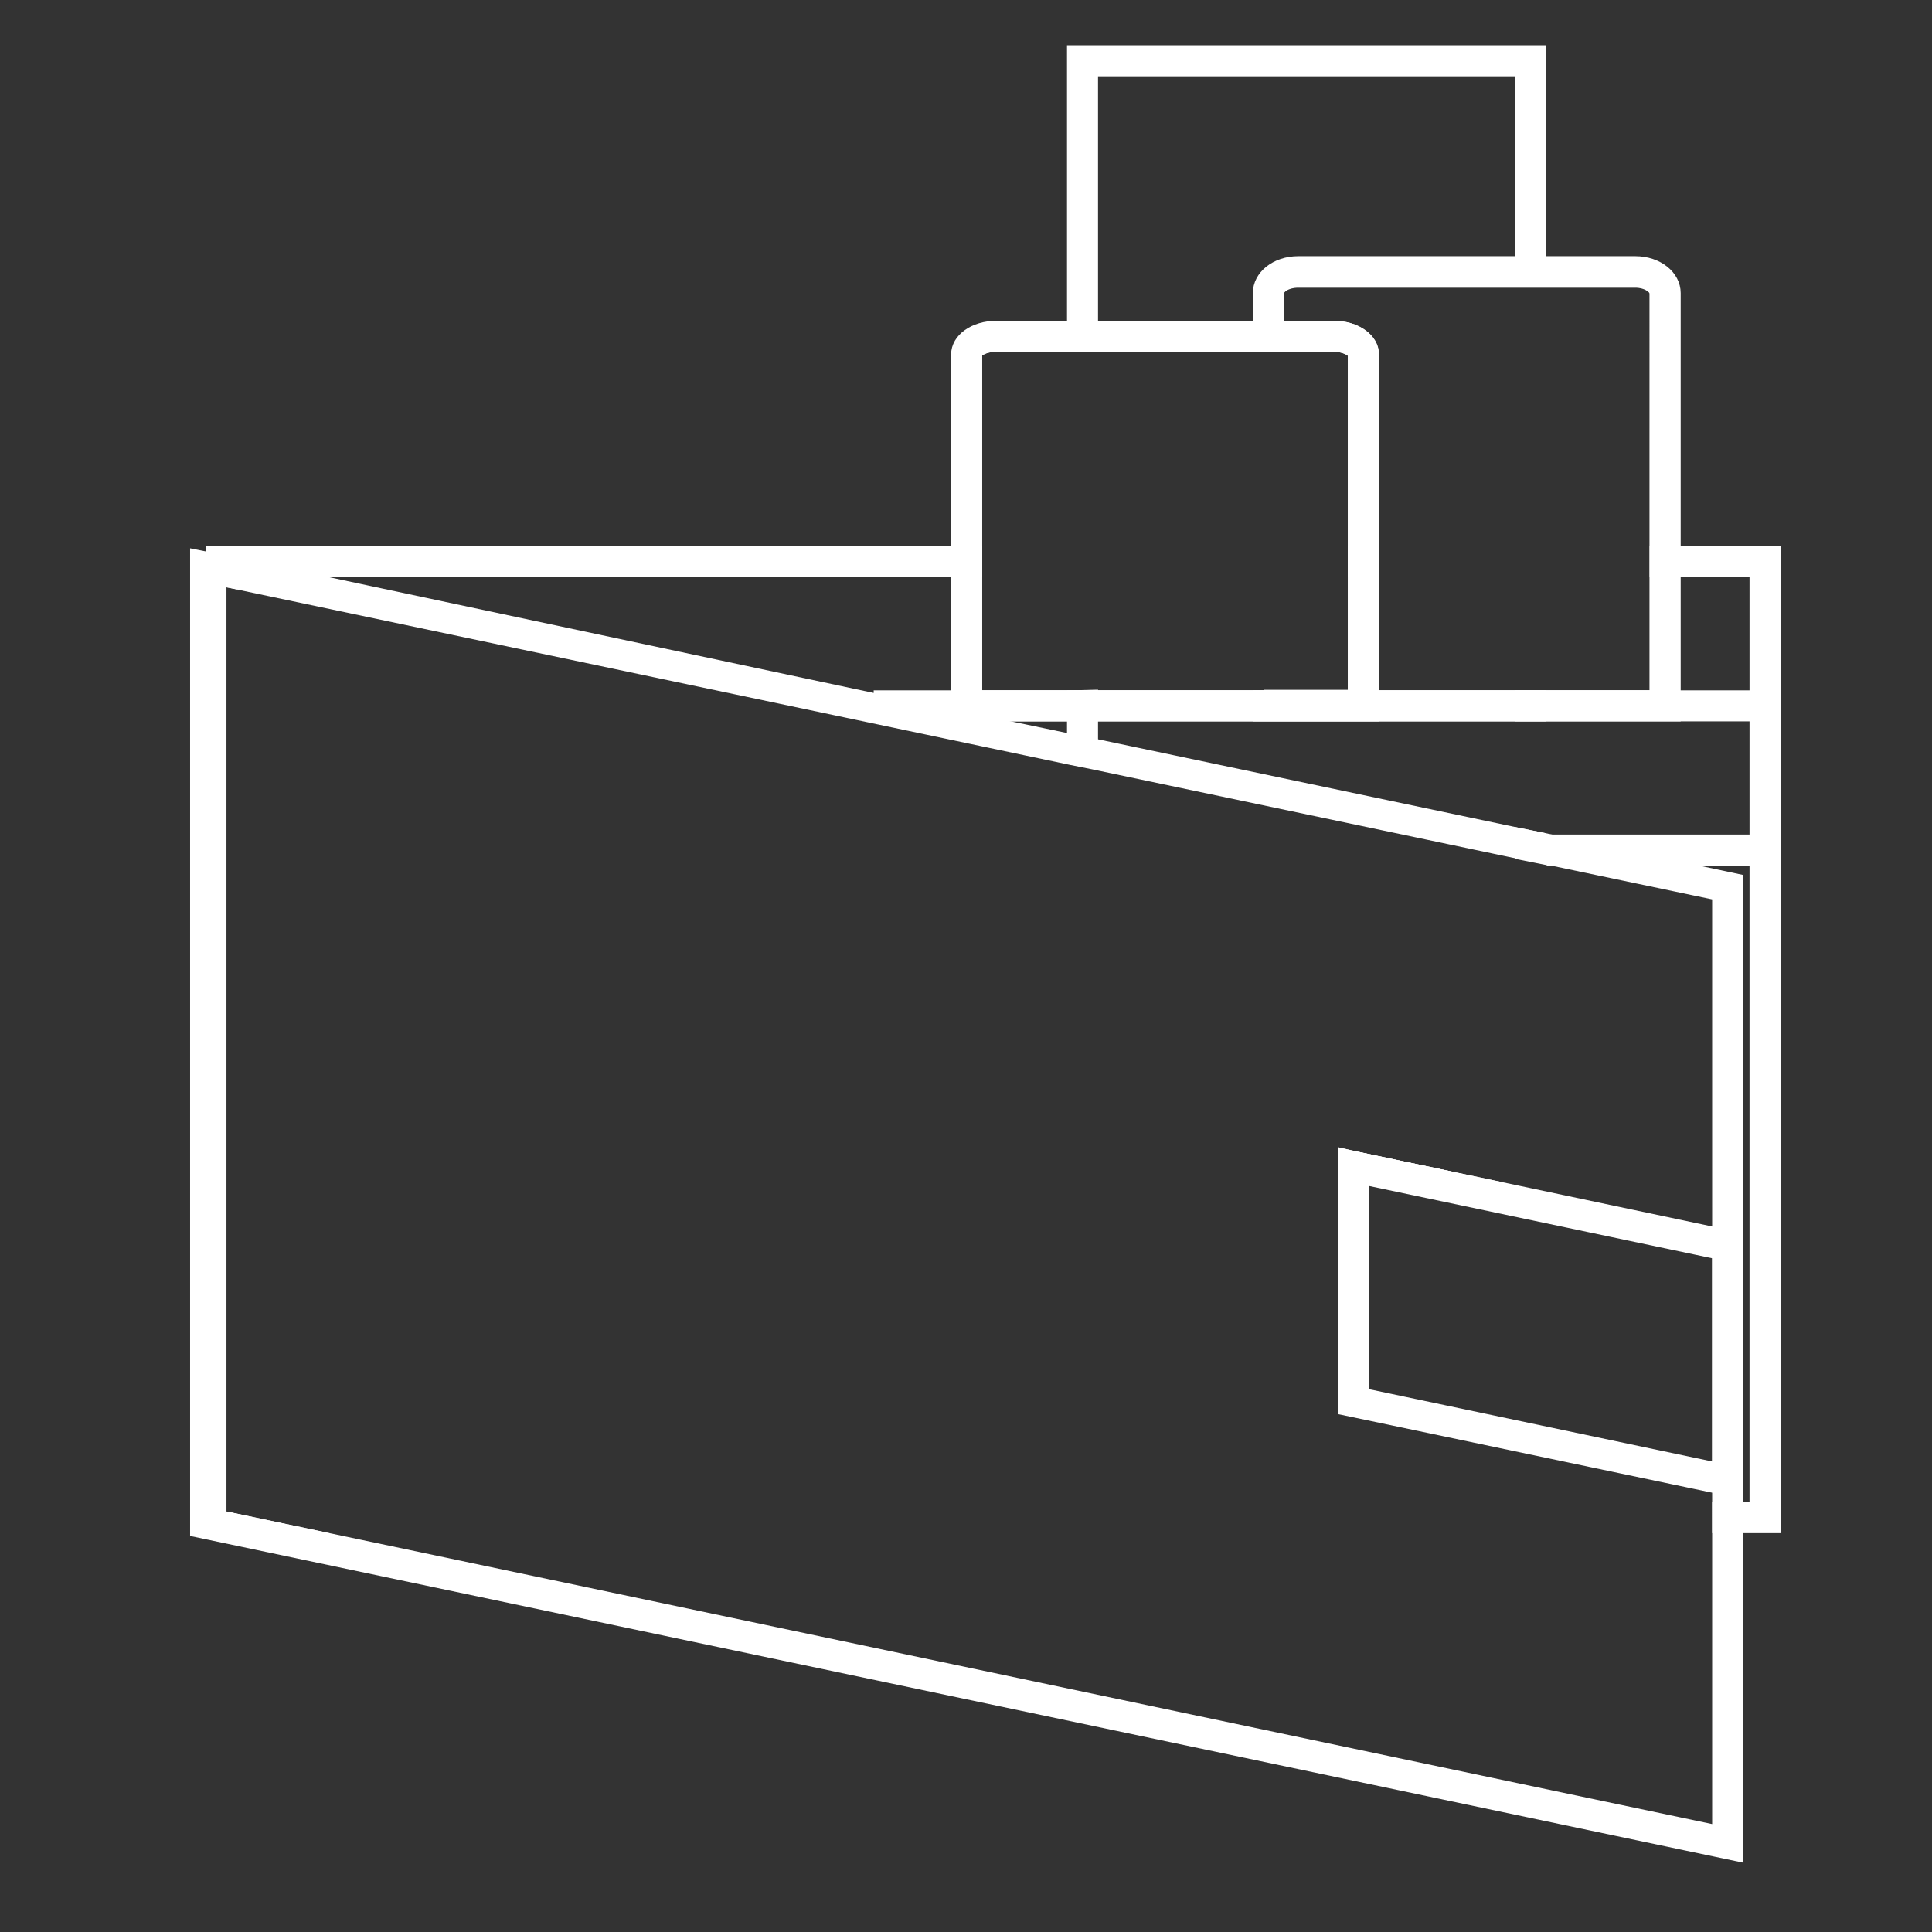 <?xml version="1.0" encoding="utf-8"?>
<!-- Generator: Adobe Illustrator 16.0.0, SVG Export Plug-In . SVG Version: 6.00 Build 0)  -->
<!DOCTYPE svg PUBLIC "-//W3C//DTD SVG 1.1//EN" "http://www.w3.org/Graphics/SVG/1.1/DTD/svg11.dtd">
<svg version="1.1" id="Layer_1" xmlns="http://www.w3.org/2000/svg" xmlns:xlink="http://www.w3.org/1999/xlink" x="0px" y="0px"
	 width="600px" height="600px" viewBox="0 0 600 600" enable-background="new 0 0 600 600" xml:space="preserve">
<rect x="0" y="0" width="600" height="600" fill="#333333" stroke="none"/>
<g>
	<g>
		<polygon fill="#FFFFFF" stroke="#FFFFFF" stroke-width="3" stroke-miterlimit="10" points="420.771,359.023 436.527,362.342 
			417.122,362.342 417.122,358.195 		"/>
		<path fill="#FFFFFF" stroke="#FFFFFF" stroke-width="3" stroke-miterlimit="10" d="M332.868,222.527v6.634l3.315,0.663v3.483
			l3.316,0.664v-11.444H332.868z M420.771,359.023h-3.648v6.635h35.161L420.771,359.023z M332.868,222.527v6.634l3.315,0.663v3.483
			l3.316,0.664v-11.444H332.868z M472.02,215.893v6.634h6.636v-6.634H472.02z M472.02,258.683v6.8l3.317,0.664l3.316,0.663v-6.8
			l-3.316-0.664L472.02,258.683z M332.868,222.527v6.634l3.315,0.663v3.483l3.316,0.664v-11.444H332.868z M332.868,15.542v92.214
			h6.634v-85.58H472.02v65.512h6.636V15.542H332.868z M332.868,215.893v20.068l6.634,1.327v-21.561L332.868,215.893L332.868,215.893
			z M332.868,222.527v6.634l3.315,0.663v3.483l3.316,0.664v-11.444H332.868z"/>
	</g>
	<g>
		<polygon fill="#FFFFFF" stroke="#FFFFFF" stroke-width="3" stroke-miterlimit="10" points="72.146,471.308 68.829,471.308 
			68.829,470.644 		"/>
		<path fill="#FFFFFF" stroke="#FFFFFF" stroke-width="3" stroke-miterlimit="10" d="M420.107,171.112v6.634h6.634v-6.634H420.107z
			 M513.814,171.112v6.634h31.015V467.99H533.22v6.634h18.243V171.112H513.814L513.814,171.112z M65.512,171.112v303.512h22.39
			l-15.756-3.316l-3.317-0.664V180.566l3.317,0.664v-3.483h231.366v-6.634L65.512,171.112L65.512,171.112z"/>
	</g>
	<g>
		<path fill="#FFFFFF" stroke="#FFFFFF" stroke-width="3" stroke-miterlimit="10" d="M513.317,267.307l-31.515-6.634l-3.149-0.664
			l-3.316-0.664l-3.317-0.663l-132.518-27.864l-3.316-0.663l-3.315-0.664l-31.845-6.634l-4.146-0.829l-24.049-4.976L87.902,177.746
			l-15.756-3.317l-6.634-1.327l-4.976-0.995v303.678l479.315,100.839V272.946L513.317,267.307z M533.22,568.332L87.902,474.624
			l-15.756-3.316l-3.317-0.664l-1.658-0.331V180.234l1.658,0.332l3.317,0.664l260.722,54.897l6.634,1.327l132.518,27.863
			l3.317,0.664l3.316,0.664l54.564,11.444L533.22,568.332L533.22,568.332z"/>
	</g>
	<g>
		<path fill="#FFFFFF" stroke="#FFFFFF" stroke-width="3" stroke-miterlimit="10" d="M533.22,382.741l-80.937-17.083l-31.515-6.635
			l-3.646-0.828v79.773L533.22,462.35l6.634,1.326v-79.773L533.22,382.741z M423.756,366.488l109.464,23.053v66.176l-109.464-23.054
			V366.488L423.756,366.488z"/>
	</g>
	<g>
		
			<rect x="272.829" y="215.893" fill="#FFFFFF" stroke="#FFFFFF" stroke-width="3" stroke-miterlimit="10" width="275.317" height="6.634"/>
	</g>
	<g>
		
			<rect x="481.805" y="260.673" fill="#FFFFFF" stroke="#FFFFFF" stroke-width="3" stroke-miterlimit="10" width="66.342" height="6.634"/>
	</g>
	<g>
		<path fill="#FFFFFF" stroke="#FFFFFF" stroke-width="3" stroke-miterlimit="10" d="M507.844,84.371H403.19
			c-5.144,0-9.288,2.985-9.288,6.634v16.585h20.232c3.98,0,5.973,1.824,5.973,2.322v105.815h-26.205v3.317h123.229V91.005
			C517.132,87.356,512.985,84.371,507.844,84.371z M513.814,215.893h-87.073V110.078c0-4.976-5.475-8.956-12.604-8.956H397.22
			v-9.951c0-1.659,2.487-3.317,5.973-3.317h104.651c3.483,0,5.973,1.825,5.973,3.317L513.814,215.893L513.814,215.893z"/>
		<path fill="#FFFFFF" stroke="#FFFFFF" stroke-width="3" stroke-miterlimit="10" d="M507.844,81.054H403.19
			c-7.134,0-12.605,4.478-12.605,9.951v16.585h6.635V91.005c0-1.659,2.487-3.317,5.973-3.317h104.651
			c3.483,0,5.973,1.824,5.973,3.317v124.888h-123.23v6.634H520.45V91.005C520.449,85.532,514.976,81.054,507.844,81.054z"/>
	</g>
	<g>
		<path fill="#FFFFFF" stroke="#FFFFFF" stroke-width="3" stroke-miterlimit="10" d="M414.137,104.439H309.483
			c-5.144,0-9.29,2.488-9.29,5.639V219.21h123.229V110.078C423.425,106.927,419.278,104.439,414.137,104.439z M420.107,215.893
			H303.512V110.078c0-0.664,1.99-2.322,5.973-2.322h104.651c3.98,0,5.973,1.825,5.973,2.322L420.107,215.893L420.107,215.893z"/>
		<path fill="#FFFFFF" stroke="#FFFFFF" stroke-width="3" stroke-miterlimit="10" d="M414.137,101.122H309.483
			c-7.132,0-12.605,3.98-12.605,8.956v112.449h129.863V110.078C426.741,105.103,421.269,101.122,414.137,101.122z M420.107,215.893
			H303.512V110.078c0-0.664,1.99-2.322,5.973-2.322h104.651c3.98,0,5.973,1.825,5.973,2.322L420.107,215.893L420.107,215.893z"/>
	</g>
</g>
</svg>
